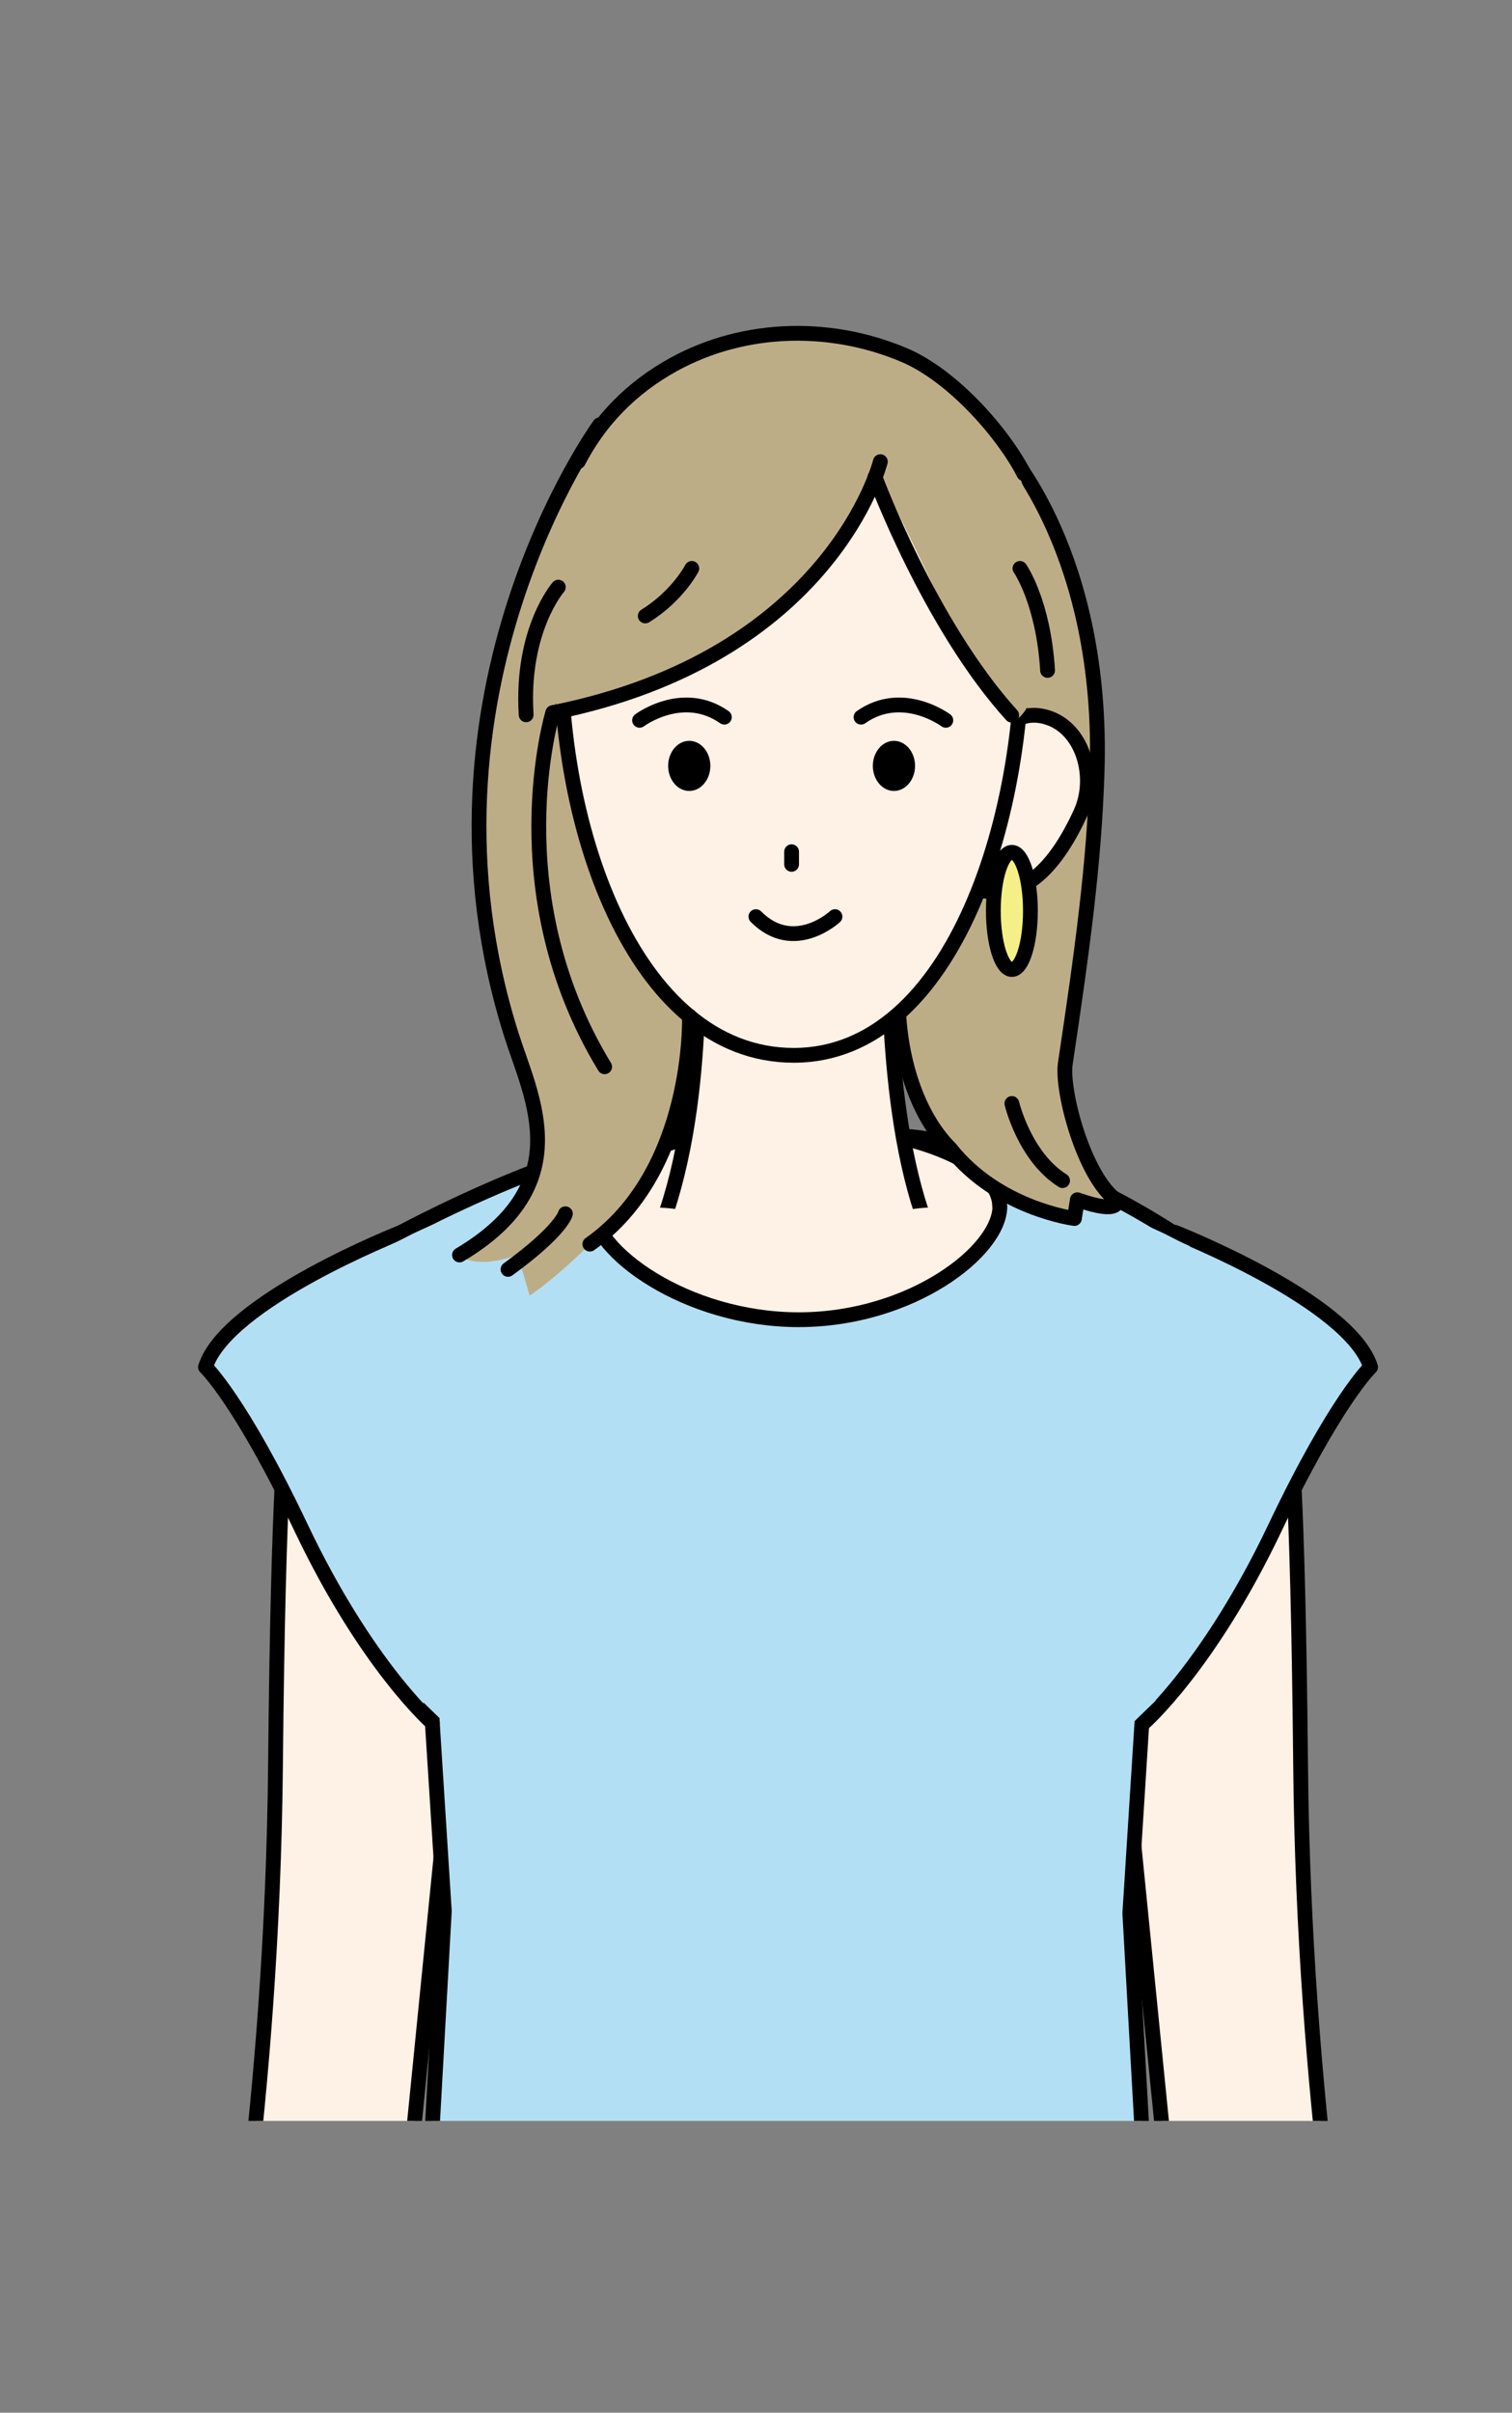 <?xml version="1.0" encoding="UTF-8"?>
<svg id="_レイヤー_2" data-name="レイヤー 2" xmlns="http://www.w3.org/2000/svg" xmlns:xlink="http://www.w3.org/1999/xlink" viewBox="0 0 76.67 122.29">
  <rect x="0" y="0" width="76.67" height="122.29" fill="#808080" stroke="none"/>
  <defs>
    <style>
      .cls-1, .cls-2 {
        fill: none;
      }

      .cls-3, .cls-4 {
        fill: #bdad87;
      }

      .cls-4, .cls-5, .cls-6, .cls-2, .cls-7 {
        stroke: #000;
        stroke-linecap: round;
        stroke-linejoin: round;
        stroke-width: .75px;
      }

      .cls-5, .cls-8 {
        fill: #b3dff5;
      }

      .cls-6 {
        fill: #f5ef87;
      }

      .cls-7, .cls-9 {
        fill: #fef1e6;
      }

      .cls-10 {
        clip-path: url(#clippath);
      }
    </style>
    <clipPath id="clippath">
      <rect class="cls-1" width="76.67" height="107.5"/>
    </clipPath>
  </defs>
  <g id="_レイヤー_1-2" data-name="レイヤー 1">
    <g class="cls-10">
      <g>
        <g>
          <path class="cls-7" d="M55.48,63.06s8.93,2.31,9.92,9.3c0,0,.41,2.35.55,17.09.16,17.34,2.7,30.67,2.7,30.67l-8.44.53-3.75-37.53-.99-20.07Z"/>
          <path class="cls-5" d="M58,87.33l1.58-24.87s8.86,3.48,9.92,6.83c0,0-1.78,1.69-4.85,8.15-3.33,7-6.66,9.89-6.66,9.89Z"/>
          <path class="cls-7" d="M24.44,63.06s-8.93,2.31-9.92,9.3c0,0-.41,2.35-.55,17.09-.16,17.34-2.7,30.67-2.7,30.67l8.44.53,3.75-37.53.99-20.07Z"/>
          <path class="cls-5" d="M20.34,62.46s3.3-1.77,6.79-3.1c2.71-1.04,5.74-1.7,6.12-1.8,1.55-.41,12.08-.16,13.63.14.45.08,3.68.53,6.78,1.73,2.97,1.14,5.82,3.04,5.82,3.04l-2.19,34.51,1.26,22.48c-6.61,3.29-30.66,3.29-37.28,0l1.26-22.59-2.19-34.4Z"/>
          <g>
            <path class="cls-7" d="M50.7,61.15c0,2.25-4.49,5.74-10.2,5.74s-10.47-3.49-10.47-5.74,4.63-4.08,10.33-4.08,10.33,1.83,10.33,4.08Z"/>
            <path class="cls-7" d="M46.73,61.43c-2.07-6.23-1.6-15.21-1.6-15.21h-9.85s.73,8.55-1.49,15.21c0,0,3.02,2.7,7.01,2.66,3.99-.03,5.93-2.66,5.93-2.66Z"/>
            <path class="cls-9" d="M48.13,61.88c0,1.57-3.53,2.83-7.88,2.83s-7.88-1.27-7.88-2.83,3.63.1,7.98.1,7.78-1.67,7.78-.1Z"/>
          </g>
          <path class="cls-5" d="M21.92,87.33l-1.58-24.87s-8.86,3.48-9.92,6.83c0,0,1.78,1.69,4.85,8.15,3.33,7,6.66,9.89,6.66,9.89Z"/>
          <path class="cls-8" d="M19.65,63.16c0,.21-.64,5.07-.25,10.16.47,6.23,1.99,12.89,1.99,12.89,0,0,2.19,2.15,2.19,2.05,0-.2-1.71-26.15-1.71-26.15,0,0-.68.28-1.23.57-.55.29-.99.48-.99.48Z"/>
          <path class="cls-8" d="M60.33,63.16c0,.21.64,5.07.25,10.16-.47,6.23-1.99,12.89-1.99,12.89,0,0-2.19,2.15-2.19,2.05,0-.2,1.71-26.15,1.71-26.15,0,0,.68.28,1.23.57.55.29.99.48.99.48Z"/>
        </g>
        <g>
          <path class="cls-3" d="M31.72,43.49l-4.13-16.81s-3.28,6.18-3.3,15.25c0,4.64,2.09,10.29,3.3,15.76.3,1.38-2.65,4.76-4.29,5.92,0,0,.7.79,2.95,0l.61,2.06s2.46-1.63,4.88-4.67c3.31-3.29,4.98-11.8-.02-17.51Z"/>
          <path class="cls-4" d="M49.13,40.72l1.87-17.96s4.99,5.34,4.63,16.39c-.15,4.64-.75,9.03-1.61,14.75-.21,1.4.96,5.77,2.6,6.94,0,0,.26.76-1.99-.03l-.15.95s-3.88-.49-6.29-3.54c-3.31-3.29-4.06-11.8.94-17.51Z"/>
          <g>
            <path class="cls-7" d="M49.66,39.25c-.63,1.9-1.96,5.21-.21,5.79,1.76.58,3.65-.15,5.34-3.83.84-1.82.12-4.25-1.63-4.83-1.76-.59-2.87.97-3.5,2.87Z"/>
            <path class="cls-7" d="M28.47,31.54c-.45,10.07,3.65,21.95,11.78,21.95s11.96-12.42,11.57-22.22c-.36-9.02-5.82-13.6-11.97-13.49-6.07.11-11,5.04-11.39,13.76Z"/>
            <path class="cls-2" d="M42.34,46.46s-2.08,1.94-4.01,0"/>
            <g>
              <path d="M46.4,38.82c0,.7-.48,1.27-1.07,1.27s-1.07-.57-1.07-1.27.48-1.27,1.07-1.27,1.07.57,1.07,1.27Z"/>
              <path d="M36.02,38.82c0,.7-.48,1.27-1.07,1.27s-1.07-.57-1.07-1.27.48-1.27,1.07-1.27,1.07.57,1.07,1.27Z"/>
            </g>
            <path class="cls-2" d="M32.43,36.51s2.19-1.64,4.3-.16"/>
            <path class="cls-2" d="M47.96,36.51s-2.19-1.64-4.3-.16"/>
            <line class="cls-2" x1="40.14" y1="43.17" x2="40.14" y2="43.81"/>
          </g>
          <g>
            <path class="cls-3" d="M45.82,17.97c7.78,3.25,7.38,13.03,6.54,17.12-.25,1.21-1.05,1.53-1.05,1.53-2.73-3.69-3.73-6.66-6.93-12.91-1.08,4.34-6.65,9.93-16.03,12.34,0,0-5.04-9.38,5.45-17.36,3.35-2.55,8.15-2.34,12.03-.71Z"/>
            <path class="cls-2" d="M51.72,28.81s1.19,1.69,1.4,5.17"/>
            <path class="cls-2" d="M44.64,23.4s-2.45,9.88-16.6,12.72"/>
            <path class="cls-2" d="M28.31,29.76s-1.9,2.17-1.63,6.47"/>
            <path class="cls-2" d="M35.08,28.81s-.72,1.4-2.36,2.41"/>
            <path class="cls-2" d="M29.32,23.4c.93-1.79,2.34-3.45,4.46-4.71,3.62-2.16,8.15-2.34,12.03-.71,2.52,1.05,5.09,4.03,6.11,6.03"/>
          </g>
          <path class="cls-2" d="M28.03,36.12s-2.77,9.08,2.63,17.95"/>
          <path class="cls-2" d="M30.41,21.53s-9.97,13.65-4.46,30.98c1,3.13,3.37,7.53-2.65,11.1"/>
          <path class="cls-2" d="M34.96,51.5s.26,7.82-5.05,11.56"/>
          <path class="cls-2" d="M28.67,61.52s-.2.85-2.91,2.82"/>
          <path class="cls-2" d="M44.37,24.18s2.76,7.47,6.93,12.07"/>
          <path class="cls-2" d="M51.31,55.93s.64,2.7,2.57,3.91"/>
          <path class="cls-6" d="M52.25,46.17c0,1.64-.42,2.97-.94,2.97s-.94-1.33-.94-2.97.42-2.97.94-2.97.94,1.33.94,2.97Z"/>
        </g>
      </g>
    </g>
  </g>
</svg>